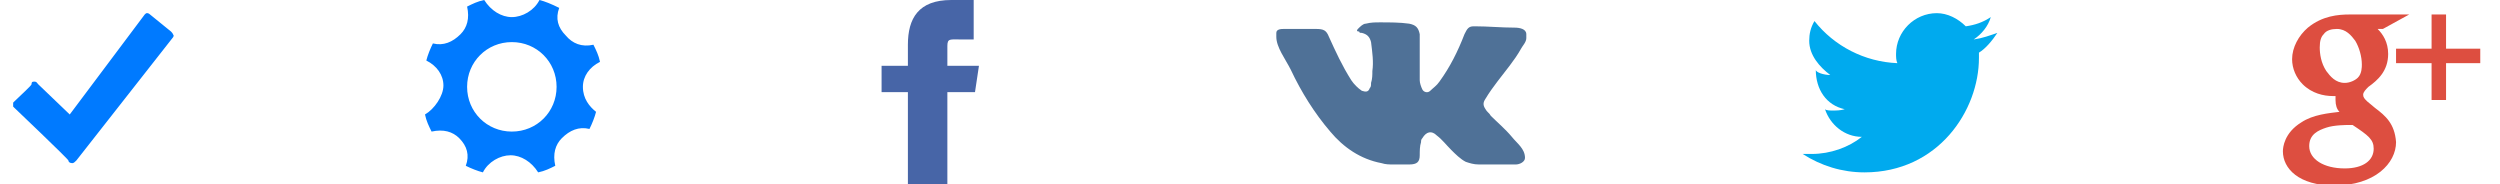 <svg xmlns="http://www.w3.org/2000/svg" width="190" height="14" viewBox="0 0 190 14"><path fill="#4765A7" d="M72 5V3.5c0-.6.2-.5 1.1-.5h.9V0h-1.7C69.8 0 69 1.4 69 3.4V5h-2v2h2v7h3V7h2.1l.3-2H72z"/><path fill="#0AE" d="M151.8 2.5c-.6.2-1.1.4-1.8.5.6-.4 1.1-1 1.3-1.7-.6.4-1.2.6-1.9.7-.6-.6-1.4-1-2.2-1-1.7 0-3.1 1.4-3.1 3.1 0 .2 0 .5.1.7-2.5-.1-4.8-1.3-6.3-3.2-.3.5-.4 1-.4 1.5 0 1.1.8 2 1.6 2.6-.5 0-1.1-.2-1.1-.4 0 1.5.8 2.7 2.2 3-.3.1-.7.1-.9.1-.2 0-.5 0-.6-.1.4 1.2 1.5 2.1 2.8 2.1-1 .8-2.4 1.3-3.8 1.3h-.7c1.4.9 3 1.4 4.7 1.4 5.6 0 8.7-4.7 8.7-8.7V4c.5-.3 1-.9 1.4-1.5z"/><path fill="#4F7197" d="M116 2.6v.3c0 .3-.3.6-.4.8-.5.9-1.2 1.7-1.8 2.5-.3.4-.6.8-.9 1.3-.2.3-.2.5 0 .8.1.2.3.3.4.5.5.5 1.1 1 1.6 1.6.4.5 1 .9 1 1.6 0 .3-.4.5-.7.5h-2.8c-.4 0-.7-.1-1-.2-.4-.2-.8-.6-1.1-.9-.4-.4-.7-.8-1.1-1.1-.4-.4-.8-.3-1.1.2-.1.1-.1.2-.1.3-.1.3-.1.7-.1 1 0 .5-.2.7-.8.7h-1.2c-.3 0-.6 0-.9-.1-1.6-.3-2.9-1.2-3.9-2.4-1.2-1.4-2.2-3-3-4.7-.4-.8-1.1-1.7-1.1-2.5v-.3c0-.3.4-.3.6-.3h2.4c.6 0 .8.1 1 .6.5 1.1 1 2.2 1.7 3.3.2.3.5.6.8.8.3.1.5.1.6-.2.1-.1.1-.2.1-.4.1-.3.1-.6.1-.9.1-.7 0-1.4-.1-2.2-.1-.4-.3-.6-.7-.7-.1 0-.2 0-.2-.1-.2 0-.2-.1-.1-.2.2-.2.4-.4.6-.4.4-.1.7-.1 1.1-.1.7 0 1.5 0 2.2.1.5.1.7.3.8.8v3.5c0 .2.1.5.2.7.1.2.4.3.6.1.2-.2.5-.4.7-.7.8-1.1 1.4-2.3 1.9-3.6.2-.4.3-.6.7-.6h.1c1 0 2 .1 3 .1.4 0 .9.1.9.5z"/><g fill="#DD4E40"><path d="M180.5 8.2l-.6-.5c-.2-.2-.3-.3-.3-.5s.2-.4.4-.6c.7-.5 1.5-1.2 1.5-2.5 0-.9-.4-1.5-.8-1.9h.4l2-1.1h-4.5c-.9 0-2.1.1-3.2 1-.7.6-1.2 1.5-1.2 2.4 0 .7.3 1.4.8 1.9.7.7 1.6.9 2.3.9h.2v.3c0 .4.1.7.3.9-.8.1-2 .2-2.9.8-1.3.8-1.4 1.9-1.4 2.2 0 1.3 1.2 2.6 3.9 2.6 3.1 0 4.7-1.7 4.7-3.3-.1-1.4-.8-2-1.6-2.6zm-4.2-4.6c0-.5.1-.8.3-1 .2-.3.6-.4 1-.4.7 0 1.1.5 1.4.9.3.5.5 1.2.5 1.8 0 .2 0 .7-.3 1-.2.2-.6.4-1 .4-.7 0-1.1-.5-1.4-.9-.4-.6-.5-1.3-.5-1.8zm4.1 7.7c0 .9-.8 1.5-2.2 1.5-1.6 0-2.7-.7-2.7-1.7 0-.9.7-1.2 1.3-1.4.6-.2 1.5-.2 1.7-.2h.3c1.2.8 1.6 1.1 1.6 1.8z"/><path d="M185.9 3.7V1.1h-1.1v2.6h-2.7v1.1h2.7v2.8h1.1V4.8h2.6V3.7z"/></g><path fill="#007AFF" d="M13 2.4l-1.6-1.3s-.1-.1-.2-.1-.1 0-.2.1L5.3 8.7S3 6.5 2.9 6.4s-.1-.2-.3-.2-.2.1-.2.2-.9.9-1.3 1.3l-.1.1v.3l.1.1s4.1 3.9 4.1 4 .1.2.3.2c.1 0 .2-.1.3-.2l7.3-9.3s.1-.1.1-.2c-.1-.2-.1-.2-.2-.3zm31.3 4.2c0-.8.5-1.5 1.3-1.9-.1-.5-.3-.9-.5-1.3-.9.2-1.6-.1-2.1-.7-.6-.6-.8-1.3-.5-2.1C41.9.3 41.4.1 41 0c-.4.8-1.3 1.3-2.1 1.3S37.3.8 36.8 0c-.5.1-.9.3-1.3.5.2.9 0 1.6-.5 2.1-.6.6-1.3.9-2.1.7-.2.4-.4.9-.5 1.3.8.4 1.3 1.1 1.3 1.9s-.7 1.8-1.4 2.2c.1.5.3.9.5 1.3.9-.2 1.6 0 2.1.5.6.6.8 1.3.5 2.1.4.2.9.4 1.3.5.4-.8 1.3-1.3 2.1-1.3s1.6.5 2.1 1.3c.5-.1.9-.3 1.3-.5-.2-.9 0-1.6.5-2.1.6-.6 1.3-.9 2.1-.7.2-.4.4-.9.5-1.3-.5-.4-1-1-1-1.9zM38.9 10c-1.9 0-3.4-1.5-3.4-3.4s1.5-3.4 3.4-3.4 3.4 1.5 3.4 3.4-1.5 3.4-3.4 3.4z"/></svg>